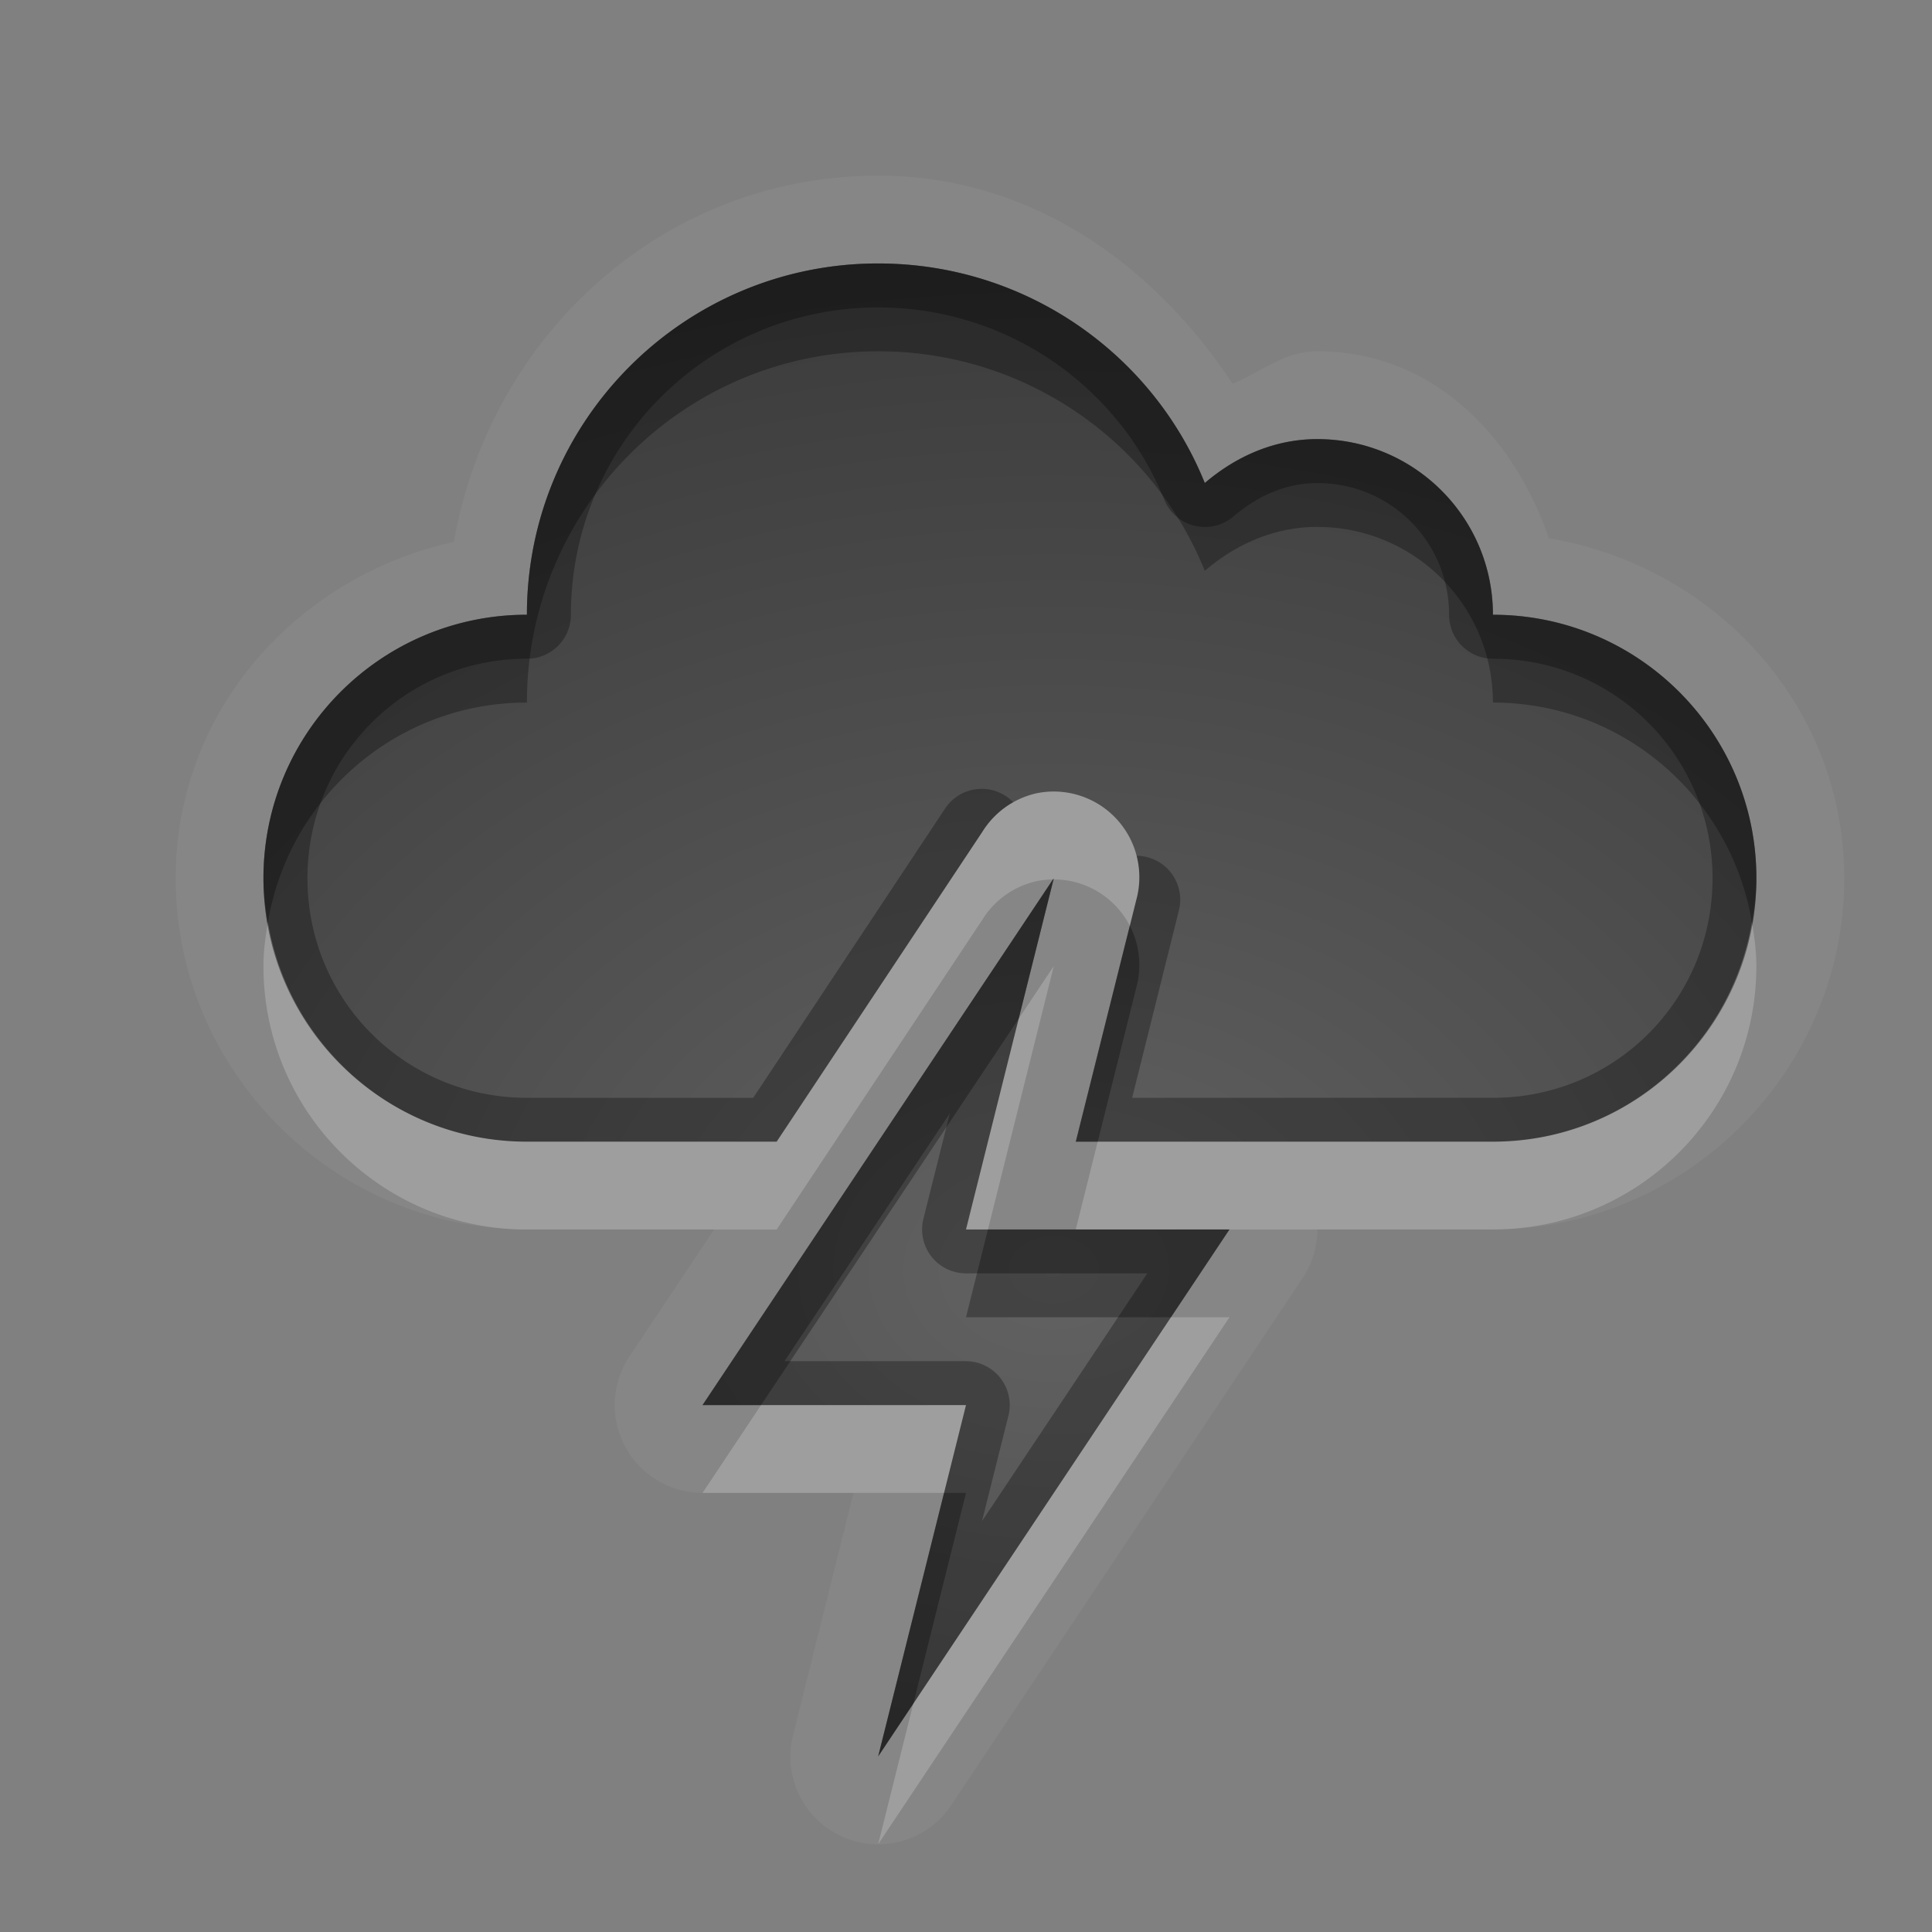 <?xml version="1.0" encoding="UTF-8"?>
<svg id="svg30" width="22" height="22" version="1.1" xmlns="http://www.w3.org/2000/svg" xmlns:cc="http://creativecommons.org/ns#" xmlns:dc="http://purl.org/dc/elements/1.1/" xmlns:rdf="http://www.w3.org/1999/02/22-rdf-syntax-ns#">
 <rect width="100%" height="100%" fill="#808080" stroke="none"/>
 <defs id="defs7">
  <radialGradient id="gr0" cx="12" cy="13" r="16" gradientTransform="matrix(1 0 0 .747 0 4.747)" gradientUnits="userSpaceOnUse">
   <stop id="stop2" stop-opacity=".235" offset="0"/>
   <stop id="stop4" stop-opacity=".549" offset="1"/>
  </radialGradient>
 </defs>
 <path id="path9" d="m10 2c-2.456 0-4.42 1.827-4.832 4.17-1.79 0.396-3.168 1.927-3.168 3.83 0 2.197 1.803 4 4 4h2.131l-0.963 1.445a1 1 0 0 0 0.832 1.555h1.719l-0.689 2.758a1 1 0 0 0 1.803 0.797l4-6a1 1 0 0 0 0.168-0.555h2c2.197 0 4-1.803 4-4 0-1.972-1.477-3.553-3.363-3.871-0.407-1.176-1.33-2.129-2.637-2.129-0.383 0-0.64 0.237-0.965 0.369-0.899-1.359-2.297-2.369-4.035-2.369zm0 1c1.681 0 3.127 1.031 3.719 2.5 0.349-0.298 0.786-0.5 1.281-0.5 1.105 0 2 0.895 2 2 1.657 0 3 1.343 3 3 0 1.657-1.343 3-3 3h-4.75l0.688-2.75a0.975 0.975 0 0 0-1.125-1.219 0.975 0.975 0 0 0-0.625 0.438l-2.344 3.531h-2.844c-1.657 0-3-1.343-3-3 0-1.657 1.343-3 3-3 0-2.209 1.791-4 4-4zm2 7-1 4h3l-4 6 1-4h-3l4-6z" fill="#fff" opacity=".05"/>
 <path id="base" d="m10 3c-2.209 0-4 1.791-4 4-1.657 0-3 1.343-3 3s1.343 3 3 3h2.844l2.344-3.531a0.975 0.975 0 0 1 0.625-0.438 0.975 0.975 0 0 1 1.125 1.219l-0.688 2.75h4.75c1.657 0 3-1.343 3-3s-1.343-3-3-3c0-1.105-0.895-2-2-2-0.495 0-0.932 0.202-1.281 0.5-0.592-1.469-2.038-2.5-3.719-2.5zm2 7-4 6h3l-1 4 4-6h-3l1-4z" fill="url(#gr0)"/>
 <path id="path15" d="m10 3c-2.209 0-4 1.791-4 4-1.657 0-3 1.343-3 3 0 1.657 1.343 3 3 3h2.844l2.344-3.531a0.975 0.975 0 0 1 0.35-0.334 0.5 0.5 0 0 0-0.766 0.057l-2.195 3.309h-2.576c-1.387 0-2.5-1.113-2.5-2.5 0-1.387 1.113-2.5 2.5-2.5a0.5 0.5 0 0 0 0.5-0.5c0-1.939 1.561-3.5 3.5-3.5 1.477 0 2.739 0.905 3.256 2.188a0.5 0.5 0 0 0 0.787 0.193c0.278-0.237 0.598-0.381 0.957-0.381 0.834 0 1.5 0.666 1.5 1.5a0.5 0.5 0 0 0 0.5 0.5c1.387 0 2.5 1.113 2.5 2.5 0 1.387-1.113 2.5-2.5 2.5h-4.109l0.531-2.129a0.5 0.5 0 0 0-0.48-0.627 0.975 0.975 0 0 1-0.004 0.506l-0.688 2.75h4.75c1.657 0 3-1.343 3-3 0-1.657-1.343-3-3-3 0-1.105-0.895-2-2-2-0.495 0-0.932 0.202-1.281 0.5-0.592-1.469-2.038-2.5-3.719-2.5zm2 7-4 6h3l-1 4 4-6h-3l1-4zm-1.184 2.678-0.301 1.201a0.5 0.5 0 0 0 0.484 0.621h2.066l-1.883 2.822 0.301-1.201a0.5 0.5 0 0 0-0.484-0.621h-2.066l1.883-2.822z" opacity=".3"/>
 <path id="path20" d="m12.006 9.014a0.975 0.975 0 0 0-0.193 0.018 0.975 0.975 0 0 0-0.625 0.438l-2.344 3.531h-2.844c-1.486 0-2.71-1.082-2.949-2.5-0.028 0.163-0.051 0.329-0.051 0.5 0 1.657 1.343 3 3 3h2.844l2.344-3.531a0.975 0.975 0 0 1 0.625-0.438 0.975 0.975 0 0 1 0.178-0.018l0.01-0.014-0.004 0.014a0.975 0.975 0 0 1 0.869 0.529l0.072-0.293a0.975 0.975 0 0 0-0.932-1.236zm7.943 1.486c-0.239 1.418-1.463 2.5-2.949 2.5h-4.5l-0.25 1h1.75 3c1.657 0 3-1.343 3-3 0-0.171-0.023-0.337-0.051-0.5zm-7.949 0.5-0.4 0.6-0.6 2.4h0.25l0.75-3zm1.334 4-2.934 4.4-0.4 1.6 4-6h-0.666zm-4.668 1-0.666 1h2.75l0.25-1h-2.334z" fill="#fff" opacity=".2"/>
 <path id="path25" d="m10 3c-2.209 0-4 1.791-4 4-1.657 0-3 1.343-3 3 0 0.171 0.023 0.337 0.051 0.5 0.239-1.418 1.463-2.5 2.949-2.5 0-2.209 1.791-4 4-4 1.681 0 3.127 1.031 3.719 2.5 0.349-0.298 0.786-0.5 1.281-0.5 1.105 0 2 0.895 2 2 1.486 0 2.71 1.082 2.949 2.5 0.028-0.163 0.051-0.329 0.051-0.5 0-1.657-1.343-3-3-3 0-1.105-0.895-2-2-2-0.495 0-0.932 0.202-1.281 0.5-0.592-1.469-2.038-2.5-3.719-2.5zm1.99 7.014-3.99 5.986h0.666l2.934-4.4 0.397-1.586a0.975 0.975 0 0 0-0.006 0zm0.875 0.529-0.615 2.457h0.25l0.438-1.75a0.975 0.975 0 0 0-0.072-0.707zm-1.615 3.457-0.25 1h2.334l0.666-1h-1.75-1zm-0.5 3-0.75 3 0.4-0.6 0.6-2.4h-0.25z" opacity=".3"/>
</svg>
